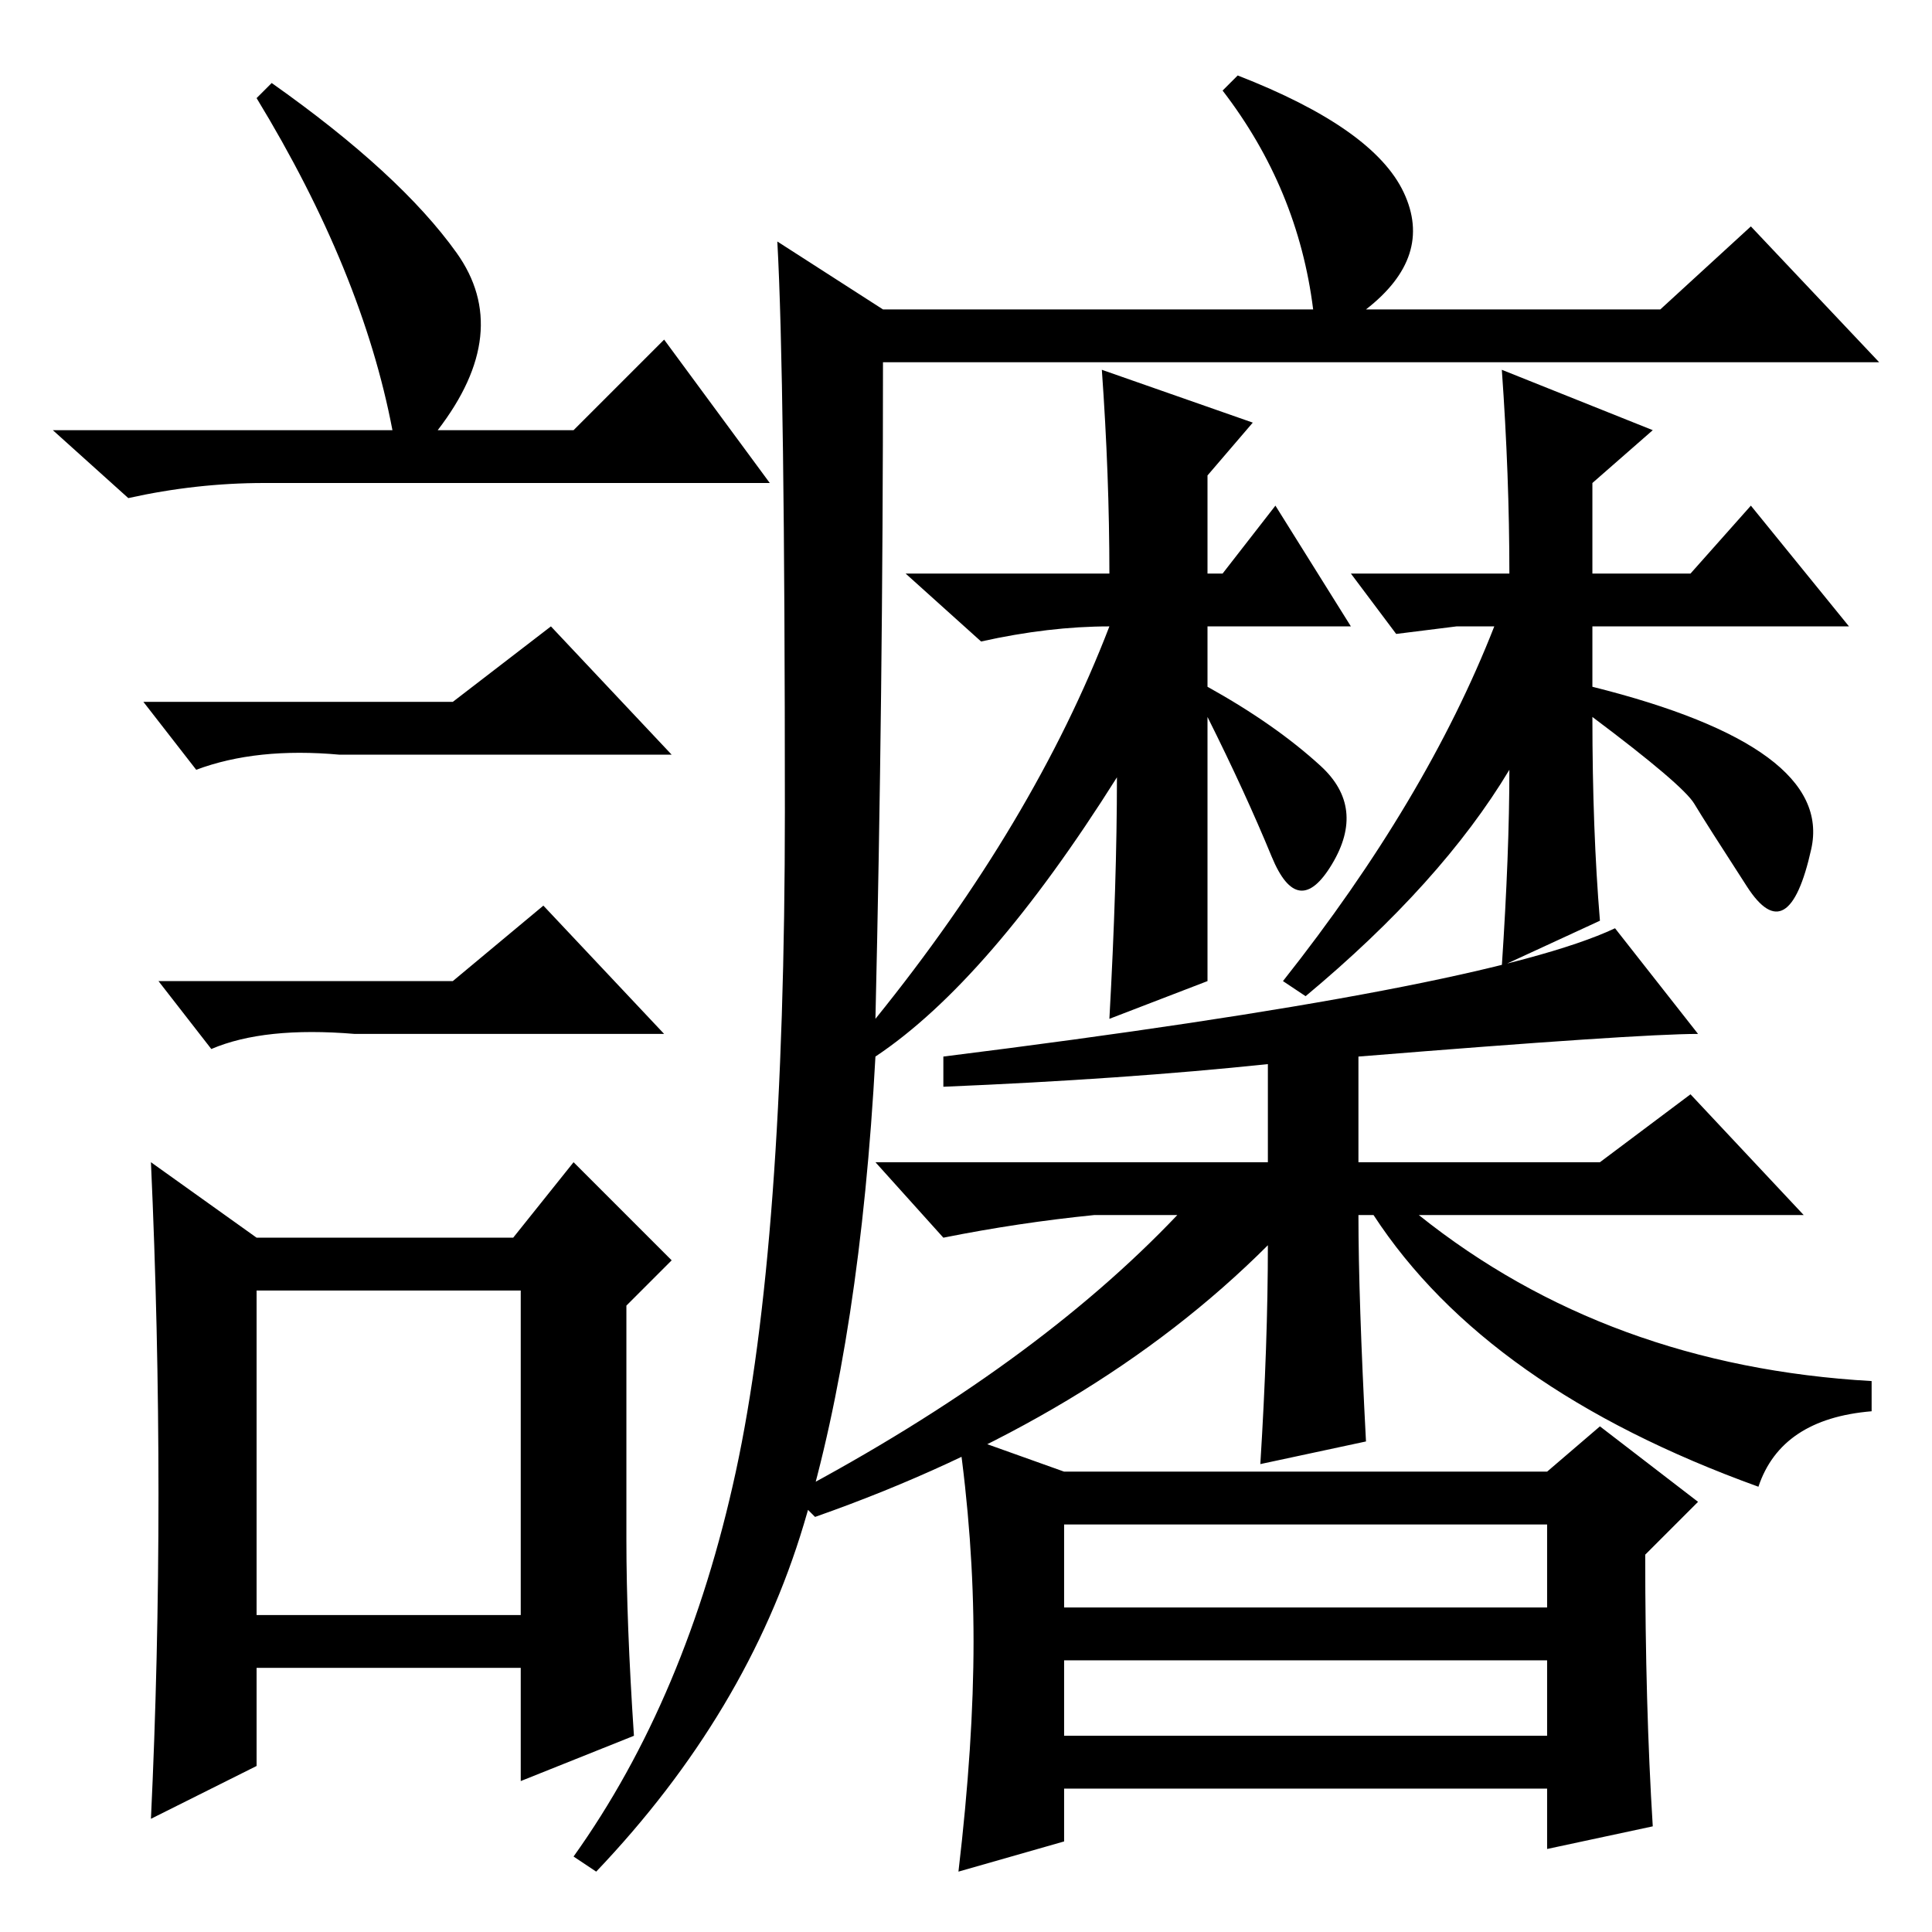 <?xml version="1.0" standalone="no"?>
<!DOCTYPE svg PUBLIC "-//W3C//DTD SVG 1.1//EN" "http://www.w3.org/Graphics/SVG/1.1/DTD/svg11.dtd" >
<svg xmlns="http://www.w3.org/2000/svg" xmlns:xlink="http://www.w3.org/1999/xlink" version="1.1" viewBox="0 -36 256 256">
  <g transform="matrix(1 0 0 -1 0 220)">
   <path fill="currentColor"
d="M160 126l-13 -5q1 18 1 32q-17 -27 -32 -37q-2 -37 -9.5 -62t-27.5 -46l-3 2q15 21 21.5 51t6.5 87.5t-1 75.5l14 -9h57q-2 16 -12 29l2 2q18 -7 22 -15.5t-5 -15.5h39l12 11l17 -18h-132q0 -44 -1 -87q21 26 31 52q-8 0 -17 -2l-10 9h27q0 13 -1 27l20 -7l-6 -7v-13h2
l7 9l10 -16h-19v-8q9 -5 15 -10.5t1.5 -13t-8 1t-8.5 18.5v-35zM200 180q0 13 -1 27l20 -8l-8 -7v-12h13l8 9l13 -16h-34v-8q32 -8 29 -21.5t-8.5 -5t-7 11t-13.5 11.5q0 -15 1 -27l-13 -6q1 15 1 26q-9 -15 -27 -30l-3 2q19 24 28 47h-5l-8 -1l-6 8h21zM168 91
q-23 -23 -60 -36l-3 3q32 17 51 37h-11q-10 -1 -20 -3l-9 10h52v13q-19 -2 -43 -3v4q72 9 89 17l11 -14q-8 0 -45 -3v-14h32l12 9l15 -16h-51q25 -20 60 -22v-4q-12 -1 -15 -10q-36 13 -51 36h-2q0 -11 1 -30l-14 -3q1 16 1 29zM141 26h64v10h-64v-10zM141 61h64l7 6l13 -10
l-7 -7q0 -20 1 -36l-14 -3v8h-64v-7l-14 -4q2 17 2 30.5t-2 27.5zM141 43h64v11h-64v-11zM36 245q17 -12 24.5 -22.5t-2.5 -23.5h18l12 12l14 -19h-67q-9 0 -18 -2l-10 9h45q-4 21 -18 44zM34 42h35v43h-35v-43zM60 163l13 10l16 -17h-44q-11 1 -19 -2l-7 9h41zM60 126
l12 10l16 -17h-41q-12 1 -19 -2l-7 9h39zM83 52q0 -11 1 -26l-15 -6v15h-35v-13l-14 -7q1 21 1 43t-1 44l14 -10h34l8 10l13 -13l-6 -6v-31z" />
  </g>

</svg>
